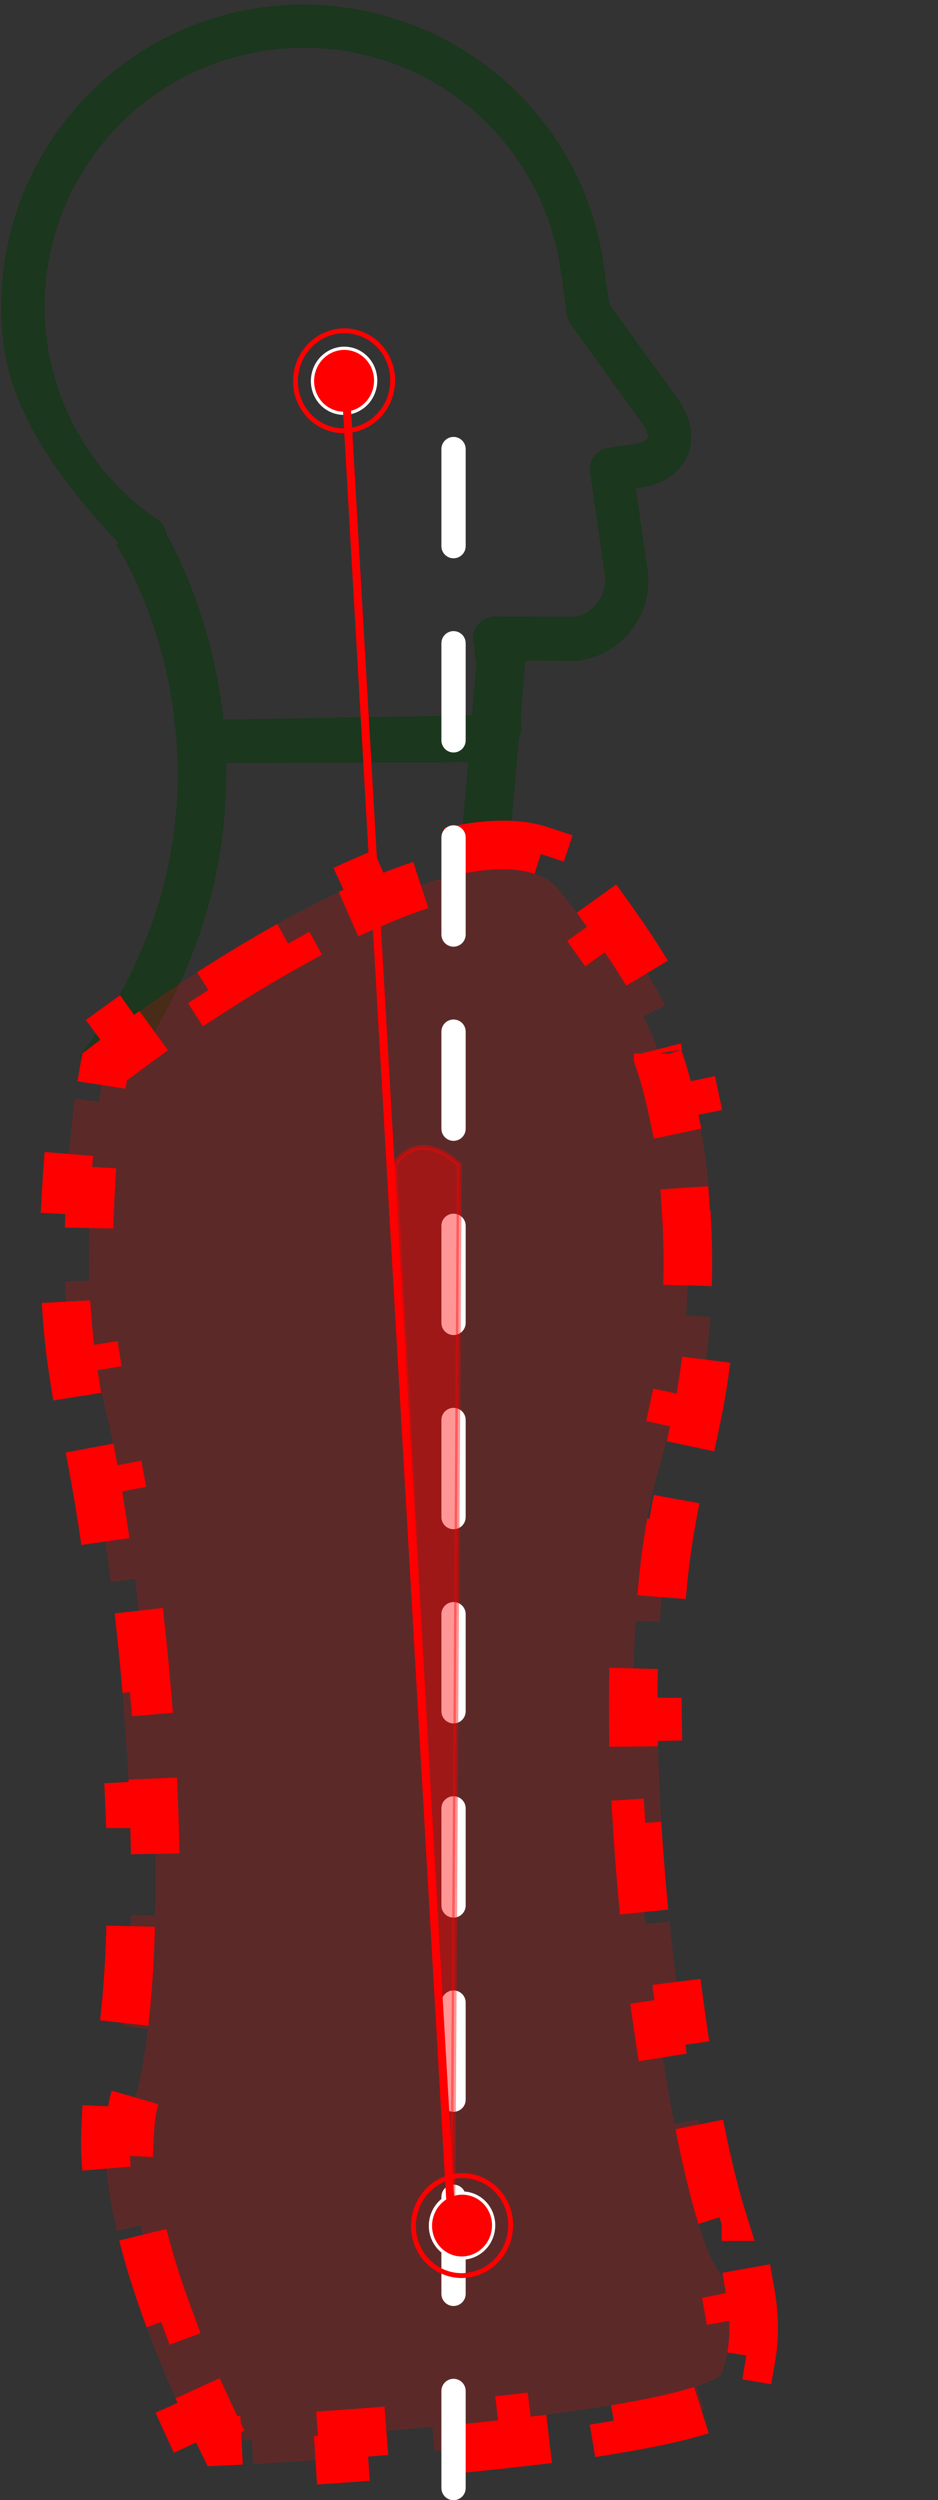 <svg width="580" height="1545" viewBox="0 0 580 1545" fill="none" xmlns="http://www.w3.org/2000/svg">
<rect x="0" y="0" width="580" height="1545" fill="#333333" stroke="none"/>
<path d="M160.807 4.739C188.4 0.763 215.774 2.927 242.201 11.035C275.73 21.125 305.662 40.344 328.797 66.65C352.649 93.755 367.949 126.899 373.108 162.705L376.741 187.916L419.314 246.87C427.463 258.213 429.567 270.727 425.089 281.386C420.611 292.045 410.124 299.263 396.279 301.258L393.137 301.711L400.36 351.84C404.275 379.013 385.362 404.269 358.162 408.188C357.474 408.287 356.885 408.372 356.184 408.373L321.179 408.209L322.254 444.613C322.325 445.104 322.409 445.692 322.382 446.197C323.153 458.502 314.634 468.942 302.163 470.739C300.69 470.951 299.203 471.066 297.59 470.998L135.013 471.592C121.726 471.203 109.761 460.51 107.867 447.365C107.867 447.365 104.101 368.039 77.281 339.811C50.461 311.583 9.83 265.416 2.692 215.876C-11.966 114.147 58.98 19.411 160.807 4.739ZM97.337 321.1C100.454 323.254 102.534 326.56 103.057 330.189L134.449 443.335C134.449 443.335 135.433 444.595 135.952 444.72L299.076 441.935L292.601 396.305C292.05 392.479 293.182 388.511 295.775 385.634C297.933 383.22 300.807 381.605 303.949 381.152C304.637 381.053 305.226 380.968 305.928 380.967L355.369 381.153C367.474 378.908 375.754 367.501 373.987 355.239L364.856 291.867C363.796 284.51 368.839 277.775 376.204 276.714L392.406 274.379C397.414 273.658 399.867 271.902 400.385 270.626C400.903 269.35 400.563 266.295 397.57 262.22L353.016 200.647C351.765 198.925 350.963 196.837 350.652 194.679L346.553 166.23C337.733 105.017 293.709 54.082 234.414 36.29L234.316 36.304C211.79 29.536 188.288 27.816 164.624 31.226C77.427 43.789 16.652 124.944 29.204 212.056C35.565 256.201 60.44 295.975 97.337 321.1Z" fill="#1B371D"/>
<path d="M84.487 328.447C112.125 371.512 170.229 515.683 61.447 661.764" stroke="#1B371D" stroke-width="30"/>
<path d="M310.458 401L300.139 522.474" stroke="#1B371D" stroke-width="30"/>
<path d="M277.91 526.298C299.766 521.258 319.421 520.449 335.081 525.7L330.313 539.921C337.138 542.209 342.516 545.892 346.667 551.219C353.623 560.147 359.837 568.471 365.377 576.205L377.57 567.468C393.716 590.005 404.417 607.841 411.263 621.292L397.896 628.095C401.661 635.491 404.036 641.191 405.438 645.294C406.959 649.749 407 651.372 407 651V653.531L407.83 655.921C410.366 663.225 413.215 673.361 415.87 685.87L430.541 682.755C434.35 700.7 437.685 722.906 439.299 748.015L424.33 748.977C425.595 768.663 425.77 790.183 424.219 812.832L439.184 813.856C437.748 834.818 434.878 856.73 430.102 879.074L415.435 875.939C413.39 885.505 410.985 895.145 408.181 904.816L407.614 906.75C404.702 916.61 402.259 927.196 400.228 938.333L414.984 941.025C411.576 959.714 409.305 980.401 407.988 1002.35H407.987L393.015 1001.45C391.805 1021.61 391.388 1042.74 391.618 1064.28L406.617 1064.12L406.618 1064.12C406.835 1084.41 407.632 1105.14 408.897 1125.85V1125.85L393.925 1126.77C395.204 1147.7 396.953 1168.59 399.055 1188.97L413.976 1187.44L413.978 1187.44C416.159 1208.59 418.723 1229.21 421.54 1248.75V1248.75L406.693 1250.89C409.885 1273.04 413.402 1293.85 417.059 1312.59L431.78 1309.71L431.781 1309.71C436.508 1333.93 441.455 1354.52 446.197 1369.78L446.196 1369.78L431.872 1374.23C434.254 1381.89 436.703 1388.66 439.207 1394.14C440.858 1397.76 442.998 1401.89 445.817 1405.38C446.967 1408.88 448.235 1413.64 449.231 1419.25L463.999 1416.62C466.035 1428.08 466.98 1442.15 464.599 1456.06L449.816 1453.53C448.958 1458.55 447.61 1463.37 445.69 1467.86C445.313 1468.16 444.661 1468.62 443.637 1469.21C440.87 1470.8 436.587 1472.65 430.577 1474.61L435.235 1488.86C421.403 1493.38 402.437 1497.48 380.374 1501.14L377.915 1486.35C361.173 1489.13 342.532 1491.68 322.897 1493.99L324.648 1508.88C306.52 1511.01 287.628 1512.94 268.693 1514.65L267.343 1499.71C248.566 1501.41 229.735 1502.9 211.562 1504.19L212.623 1519.15C192.809 1520.56 173.785 1521.72 156.465 1522.65L155.668 1507.67C149.391 1508 143.34 1508.3 137.561 1508.57C134.383 1502.06 131.359 1495.69 128.485 1489.49L114.873 1495.79C105.254 1475 97.251 1455.85 90.68 1438.21L104.735 1432.98C96.63 1411.22 90.818 1392.01 86.883 1375.11L72.274 1378.52C66.509 1353.76 64.513 1333.37 65.262 1316.79L65.272 1316.58L80.255 1317.28C80.747 1306.72 82.461 1298.38 84.812 1291.9L85.042 1291.27L85.425 1290.25L85.656 1289.19C88.046 1278.21 89.961 1266.36 91.466 1253.87L76.573 1252.07L76.572 1252.07C79.099 1231.09 80.48 1207.87 80.94 1183.47L80.941 1183.47L95.939 1183.75C96.365 1161.19 96.013 1137.69 95.065 1114.08L80.078 1114.68H80.076C79.154 1091.71 77.659 1068.57 75.752 1046.01H75.754L90.7 1044.75C88.674 1020.78 86.187 997.465 83.427 975.693L68.546 977.58H68.545C65.344 952.325 61.774 929.183 58.141 909.581L72.891 906.846C70.471 893.792 67.999 882.149 65.552 872.362C63.423 863.846 61.659 854.995 60.222 845.915L45.407 848.258C42.49 829.831 40.904 810.744 40.278 791.888L55.268 791.392C54.639 772.459 55.006 753.712 55.983 736.11L41.008 735.279C42.172 714.303 44.18 694.994 46.394 678.907L61.253 680.951C62.375 672.794 63.545 665.535 64.669 659.385C70.353 655.013 76.459 650.435 82.92 645.722L74.08 633.603C88.536 623.059 104.697 611.882 121.815 600.834L129.949 613.438C145.626 603.321 162.08 593.338 178.718 584.087L171.429 570.978C188.67 561.392 206.146 552.556 223.227 545.109L229.221 558.857C247.675 550.811 265.287 544.603 281.281 540.915L277.91 526.298Z" fill="#FF0000" fill-opacity="0.2" stroke="#FF0000" stroke-width="30" stroke-dasharray="60 60"/>
<line x1="280.439" y1="1537.5" x2="280.439" y2="220.5" stroke="white" stroke-width="15" stroke-linecap="round" stroke-dasharray="60 60"/>
<path d="M291.414 1356.06C301.705 1359.22 307.536 1370.39 304.369 1381.05C301.202 1391.7 290.262 1397.72 279.972 1394.56C269.681 1391.4 263.851 1380.23 267.017 1369.58C270.184 1358.92 281.123 1352.9 291.414 1356.06Z" fill="#FF0000" stroke="white" stroke-width="2"/>
<path d="M294.494 1345.7C310.327 1350.56 319.296 1367.75 314.425 1384.13C309.553 1400.52 292.724 1409.78 276.891 1404.92C261.058 1400.06 252.09 1382.88 256.961 1366.49C261.833 1350.1 278.661 1340.84 294.494 1345.7Z" stroke="#FF0000" stroke-width="3"/>
<path d="M218.475 216.064C228.766 219.224 234.597 230.393 231.43 241.046C228.264 251.7 217.324 257.718 207.033 254.558C196.742 251.397 190.912 240.229 194.079 229.576C197.246 218.922 208.184 212.904 218.475 216.064Z" fill="#FF0000" stroke="white" stroke-width="2"/>
<path d="M221.555 205.702C237.388 210.564 246.358 227.746 241.486 244.134C236.615 260.523 219.786 269.782 203.953 264.92C188.12 260.058 179.151 242.876 184.023 226.487C188.894 210.099 205.722 200.839 221.555 205.702Z" stroke="#FF0000" stroke-width="3"/>
<path d="M284 719.677L279.876 1384L244 719.677C244 719.677 257.196 695.654 284 719.677Z" fill="#FF0000" fill-opacity="0.41" stroke="#FF0000" stroke-opacity="0.41" stroke-width="3"/>
<line x1="213.496" y1="234.856" x2="279.435" y2="1376.86" stroke="#FF0000" stroke-width="5"/>
</svg>
